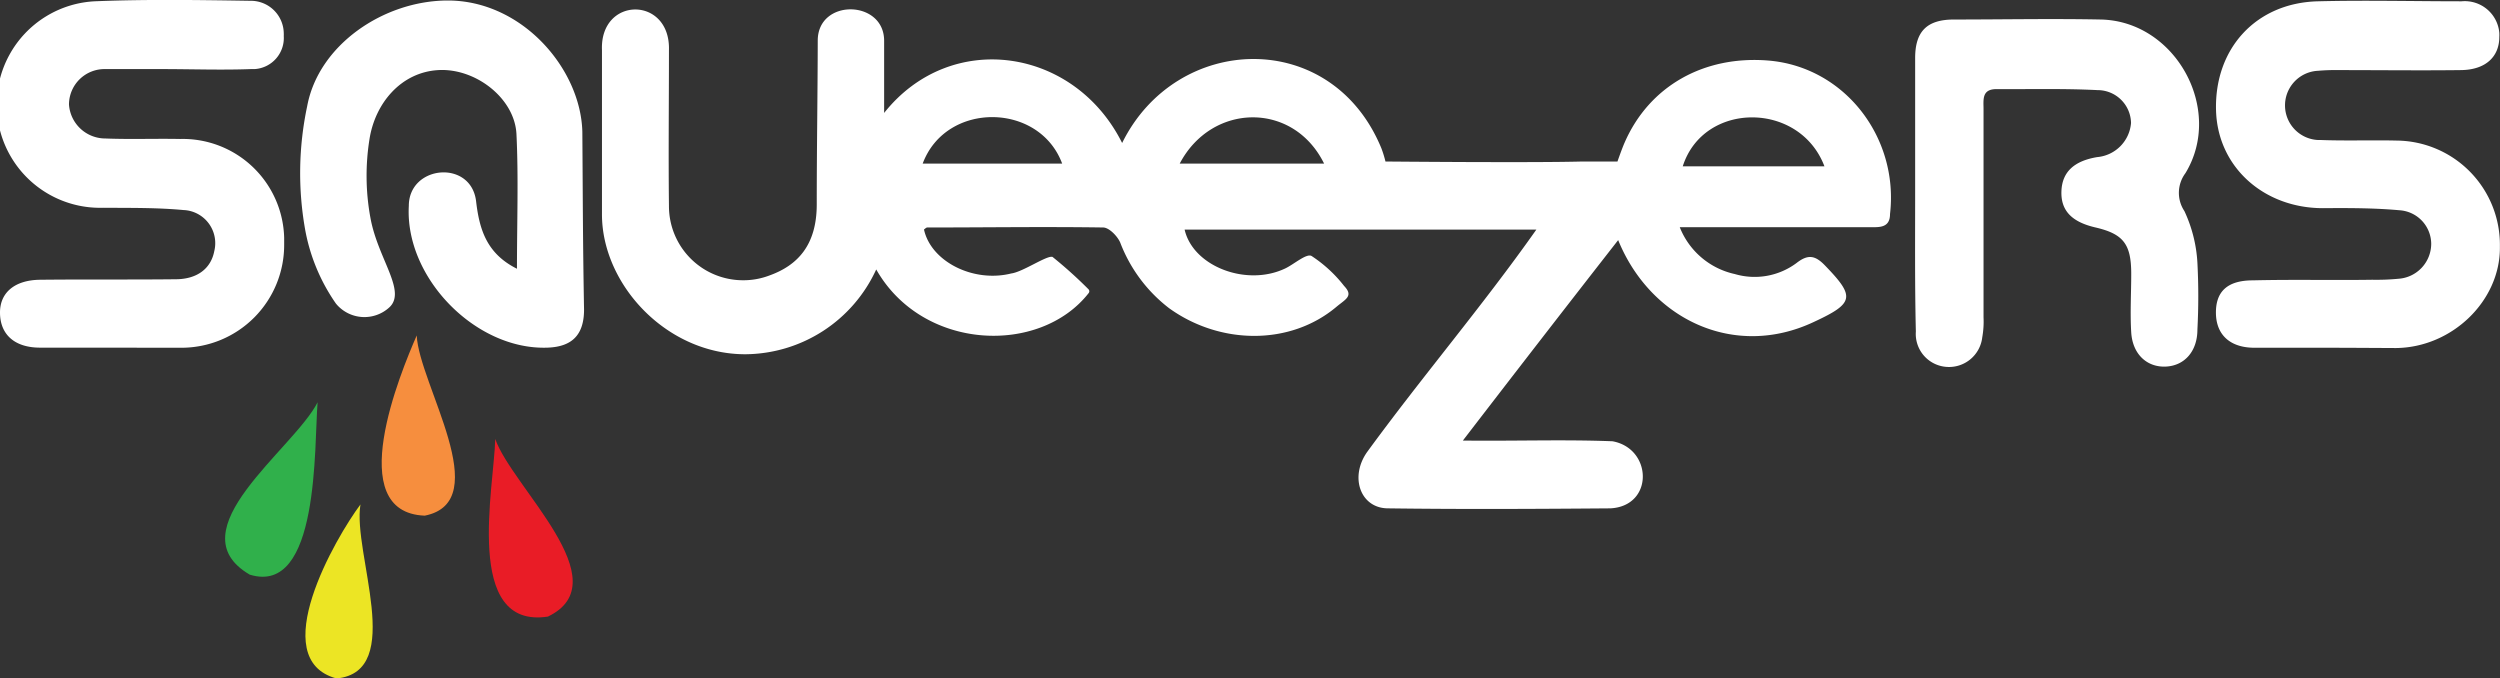 <svg id="Layer_1" data-name="Layer 1" xmlns="http://www.w3.org/2000/svg" viewBox="0 0 249.68 67.76"><rect x="0" y="0" width="249.68" height="67.76" fill="#333333" stroke="none"/><defs><style>.cls-1{fill:#fff;}.cls-2{fill:#e91c26;}.cls-3{fill:#30b04b;}.cls-4{fill:#f68e3e;}.cls-5{fill:#ece524;}</style></defs><g id="Squeezers_Logo" data-name="Squeezers Logo"><path id="Path_26" data-name="Path 26" class="cls-1" d="M153.44,22.93H118.31c.84,3.69,6.22,5.74,10.09,3.86.89-.44,2.07-1.49,2.58-1.23a13.47,13.47,0,0,1,3.26,3c.95,1,.18,1.3-.74,2.06-4.63,3.92-11.65,3.83-16.74.16a15,15,0,0,1-4.88-6.55c-.28-.65-1.11-1.5-1.7-1.51-5.86-.09-11.71,0-17.57,0-.11,0-.22.13-.33.2.7,3.21,4.94,5.34,8.72,4.39,1.16-.15,3.57-1.84,4.12-1.65a44,44,0,0,1,3.6,3.24.29.29,0,0,1,0,.38c-4.89,6.23-16.59,5.77-21.21-2.37a14.49,14.49,0,0,1-13.08,8.47c-7.89,0-14.33-7-14.31-14,0-5.45,0-10.91,0-16.36-.23-5.41,6.86-5.45,6.69,0,0,5.19-.06,10.37,0,15.55a7.4,7.4,0,0,0,7.39,7.42,7.31,7.31,0,0,0,2.65-.48c2.78-1,4.72-3,4.72-7.1,0-5.58.09-10.92.1-16.36,0-4.21,6.61-4.1,6.63,0,0,2.26,0,7.23,0,7.23,6.65-8.38,19-6.55,23.77,3,5.42-11,20.94-11.55,25.9.55a11.5,11.5,0,0,1,.4,1.3s14.68.14,19.64,0h3.53s.44-1.27.71-1.88c2.46-5.65,7.93-8.74,14.4-8.2,7.6.65,13,7.7,12.11,15.33,0,1.41-1.1,1.31-2,1.31-6.45,0-12.51,0-19,0a7.68,7.68,0,0,0,5.5,4.68,7,7,0,0,0,6.16-1.1c1.14-.89,1.86-.79,2.87.27,3,3.1,2.9,3.74-1.13,5.61-7.94,3.75-16.32-.24-19.55-8.17C156.43,30.61,151.4,37.11,146.1,44c5.39.06,10-.12,14.94.07,4,.72,4.15,6.47-.2,6.7-7.4.06-14.81.1-22.21,0-2.76,0-3.87-3.12-2.09-5.63C142.08,37.55,148,30.64,153.44,22.93Zm28.77-6.32c-2.47-6.52-12.08-6.51-14.15,0Zm-90.06-.27h13.93c-2.28-6.14-11.61-6.24-13.93,0Zm25.67,0h14.42c-3.07-6.24-11.23-6.08-14.42,0Z" transform="translate(0 0)"/><path id="Path_27" data-name="Path 27" class="cls-1" d="M51.63,26.84c0-4.71.16-9.08-.05-13.44C51.41,9.82,47.5,6.79,43.78,7s-6.32,3.3-6.88,6.91A23.17,23.17,0,0,0,37,21.78c.75,4.1,3.66,7.33,1.86,8.94a3.68,3.68,0,0,1-5.19-.26l-.12-.14a18.75,18.75,0,0,1-3.08-7.42,32.22,32.22,0,0,1,.21-12.3C31.81,4.49,38.31.06,44.72.05,52.15.05,58,6.87,58.16,13.16c.05,6.85.05,11.12.17,17.76,0,2.51-1.18,3.71-3.64,3.8-7.18.27-14.27-7-13.86-14.16,0-4.1,6.31-4.67,6.73-.36C47.89,22.91,48.6,25.33,51.63,26.84Z" transform="translate(0 0)"/><path id="Path_28" data-name="Path 28" class="cls-1" d="M11.06,34.72c-2.36,0-4.71,0-7.06,0-2.55,0-4-1.32-4-3.51,0-2,1.48-3.24,4-3.27,4.5-.05,9,0,13.52-.05,2.2,0,3.55-1.09,3.88-2.81a3.31,3.31,0,0,0-2.38-4,3.1,3.1,0,0,0-.67-.1c-2.67-.25-5.37-.21-8.06-.23A10.3,10.3,0,0,1,9.69.12C14.79-.08,19.92,0,25,.08a3.29,3.29,0,0,1,3.34,3.23,2.81,2.81,0,0,1,0,.29,3.11,3.11,0,0,1-2.92,3.3h-.38c-2.95.11-5.92,0-8.87,0-1.89,0-3.77,0-5.65,0a3.55,3.55,0,0,0-3.63,3.47v.08a3.64,3.64,0,0,0,3.63,3.38c2.49.1,5,0,7.47.05a10.13,10.13,0,0,1,10.39,9.86c0,.21,0,.43,0,.64A10.26,10.26,0,0,1,18.12,34.73h-.19C15.63,34.74,13.35,34.72,11.06,34.72Z" transform="translate(0 0)"/><path id="Path_29" data-name="Path 29" class="cls-1" d="M232.22,34.73c-2.36,0-4.71,0-7.07,0s-3.8-1.23-3.84-3.42S222.45,28,225,28c4-.1,8,0,11.92-.06a23,23,0,0,0,2.62-.1,3.51,3.51,0,0,0,3.27-3.48A3.38,3.38,0,0,0,239.66,21c-2.54-.23-5.1-.23-7.66-.21-5.93,0-10.53-4.13-10.68-9.77-.17-6.18,4-10.74,10.18-10.89,4.78-.12,9.56,0,14.35,0a3.46,3.46,0,0,1,3.76,3.13,3.1,3.1,0,0,1,0,.43c0,2-1.39,3.27-3.78,3.31-4.1.05-8.21,0-12.32,0a19.29,19.29,0,0,0-2,.07,3.46,3.46,0,0,0-.05,6.91h.26c2.55.1,5.11,0,7.67.06a10.41,10.41,0,0,1,10.28,10.54c0,.06,0,.12,0,.18,0,5.31-4.78,9.94-10.38,10C236.93,34.75,234.58,34.73,232.22,34.73Z" transform="translate(0 0)"/><path id="Path_30" data-name="Path 30" class="cls-1" d="M191.27,19.12c0-4.44,0-8.88,0-13.32,0-2.65,1.16-3.83,3.81-3.85,4.91,0,9.83-.1,14.74,0,7.47.16,12.31,9,8.44,15.35a3.28,3.28,0,0,0-.1,3.78,14,14,0,0,1,1.3,5.17,64.31,64.31,0,0,1,0,6.66c0,2.15-1.26,3.6-3.13,3.7s-3.34-1.2-3.48-3.4c-.12-1.95,0-3.9,0-5.86,0-3-.8-4-3.64-4.65-2.35-.56-3.41-1.71-3.33-3.63s1.29-3,3.57-3.38a3.72,3.72,0,0,0,3.38-3.4A3.34,3.34,0,0,0,209.48,9h0c-3.36-.17-6.73-.08-10.09-.1-1.48,0-1.29,1.06-1.29,2q0,10.41,0,20.8a9,9,0,0,1-.13,2,3.34,3.34,0,0,1-3.7,2.93h0a3.3,3.3,0,0,1-2.93-3.52C191.23,28.41,191.27,23.77,191.27,19.12Z" transform="translate(0 0)"/><path id="Path_31" data-name="Path 31" class="cls-2" d="M49.46,43.84c1.67,4.8,12.52,14.25,5.26,17.74C46.25,62.88,49.36,48.62,49.46,43.84Z" transform="translate(0 0)"/><path id="Path_32" data-name="Path 32" class="cls-3" d="M31.72,40.18c-.36,4.3.22,19.37-6.78,17.21C17.43,53,29.31,44.89,31.72,40.18Z" transform="translate(0 0)"/><path id="Path_33" data-name="Path 33" class="cls-4" d="M41.62,33.5c.21,4.84,7.93,16.58.8,18C34.2,51.19,40,37.21,41.62,33.5Z" transform="translate(0 0)"/><path id="Path_34" data-name="Path 34" class="cls-5" d="M36,50.38c-.81,4.83,4.56,16.7-2.39,17.38C26.47,65.84,33.53,53.68,36,50.38Z" transform="translate(0 0)"/></g></svg>